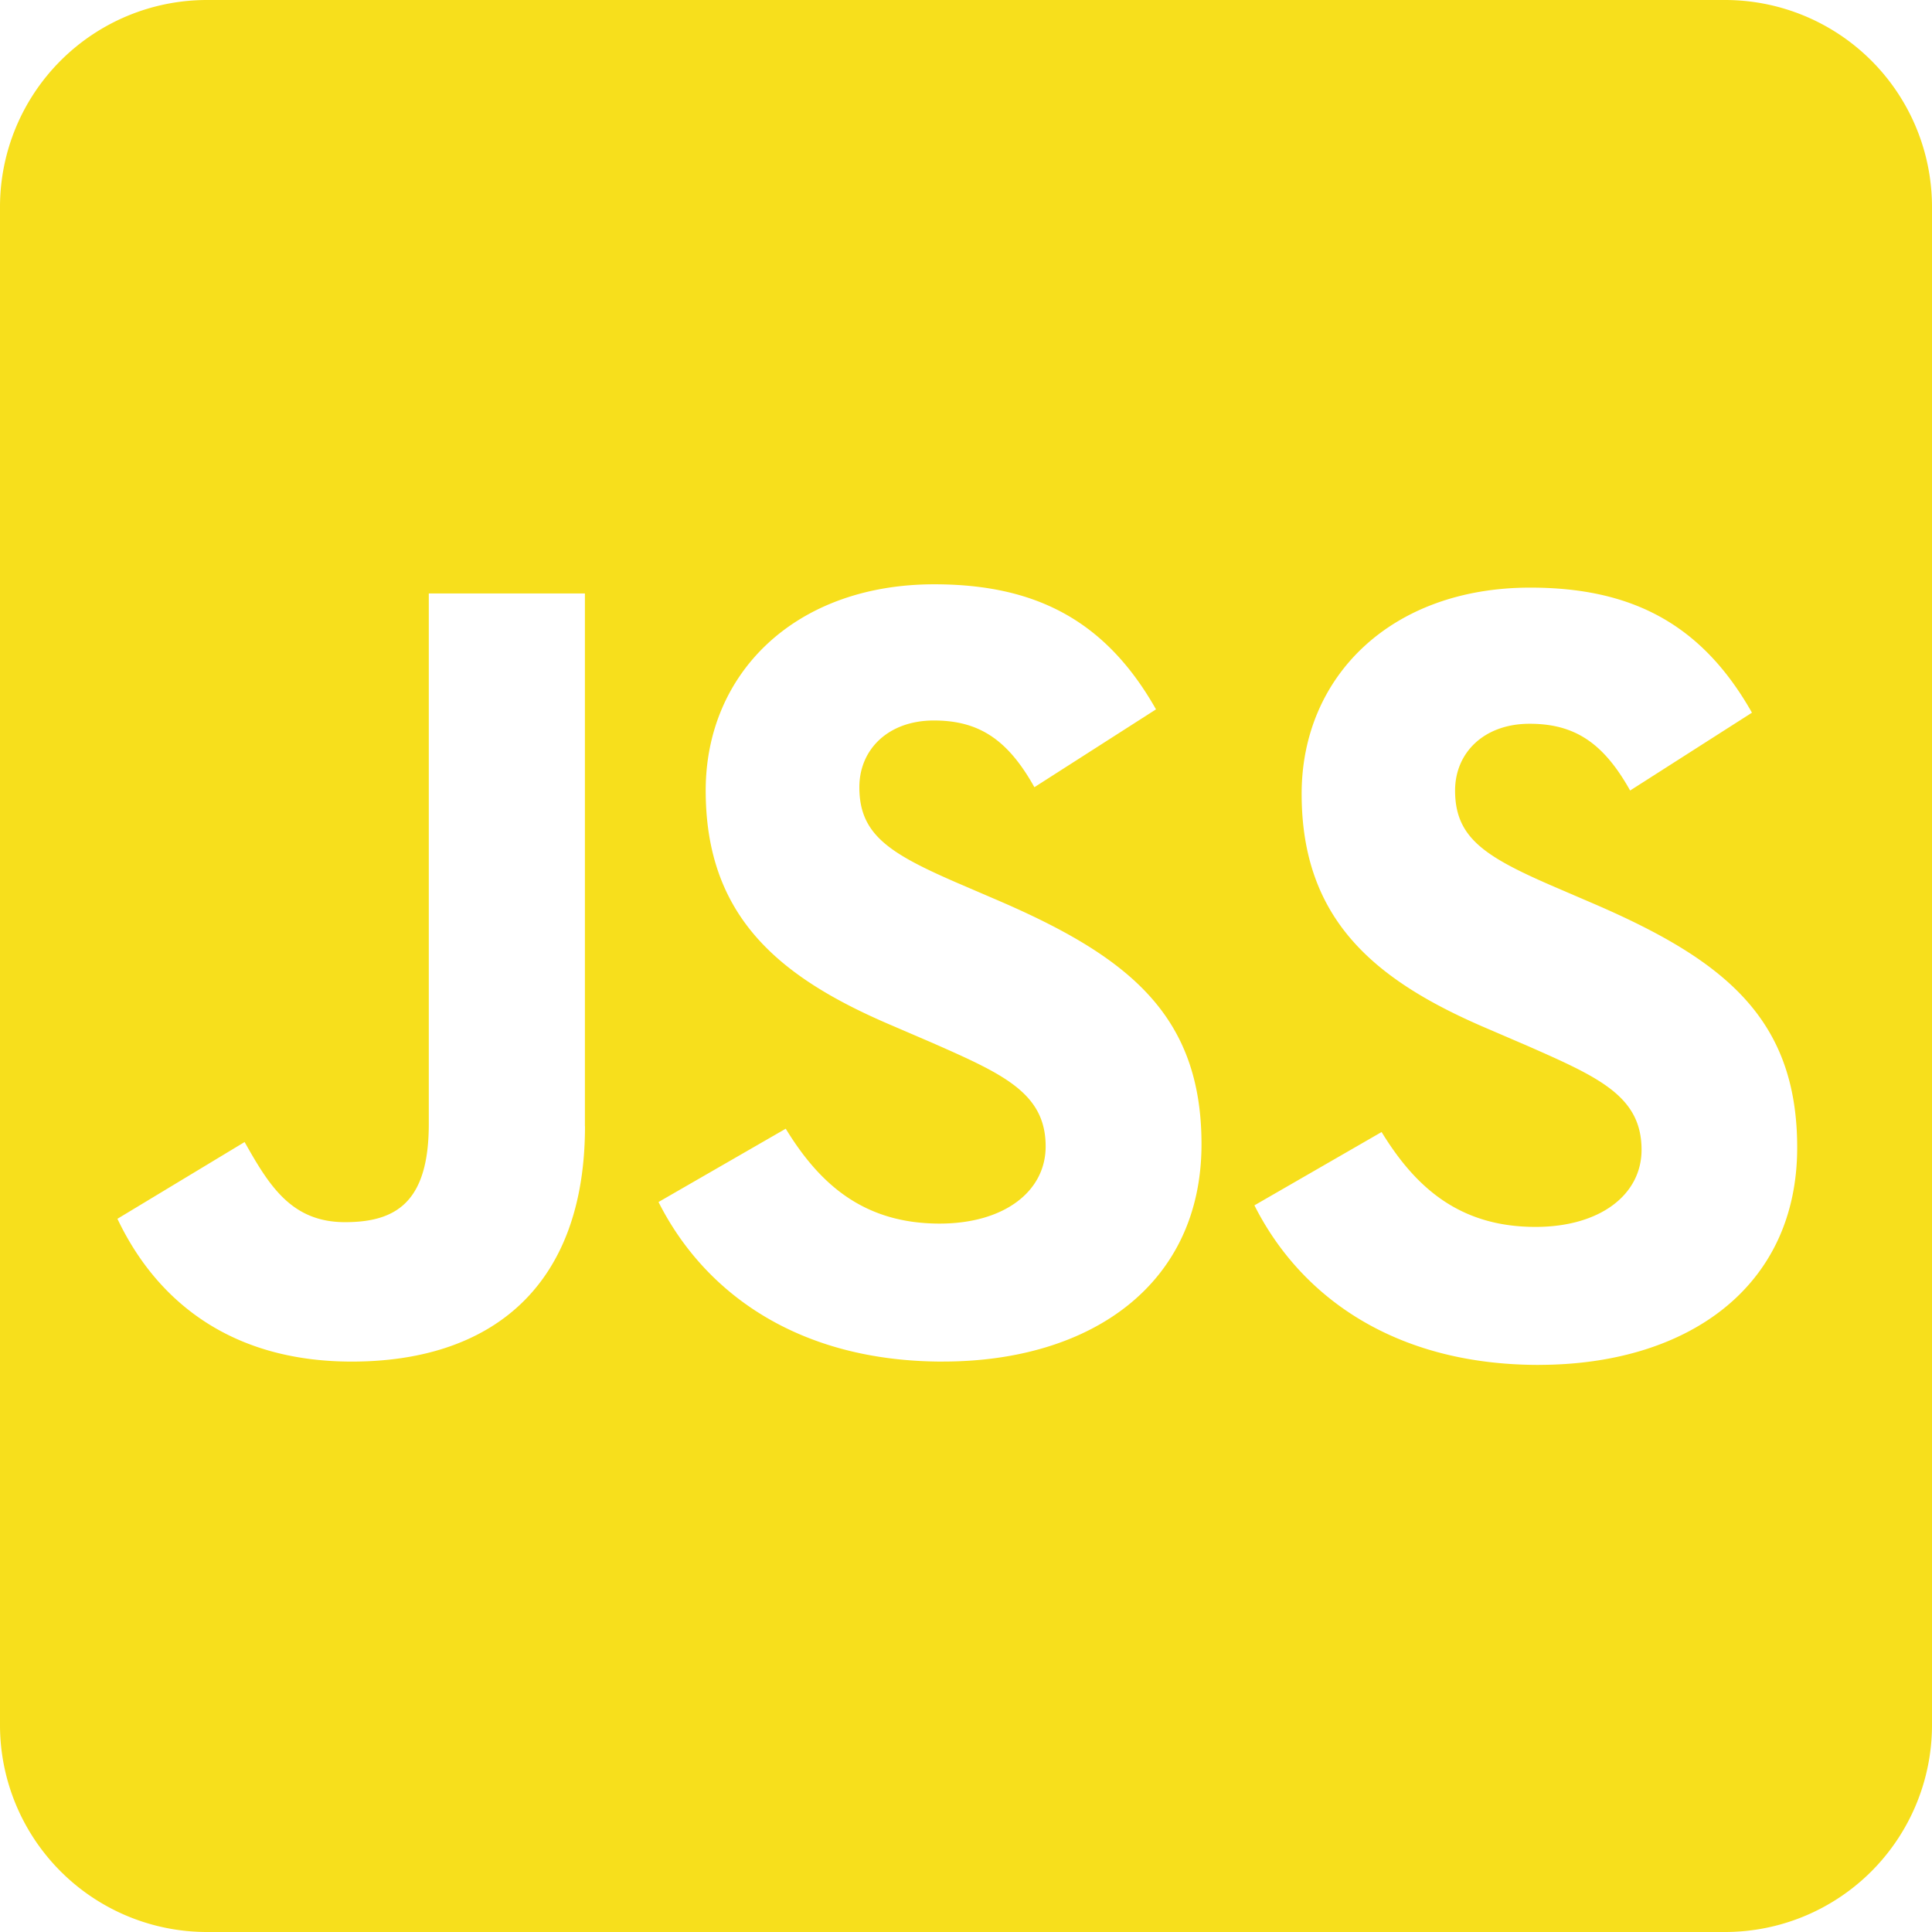 <svg xmlns="http://www.w3.org/2000/svg" viewBox="0 0 448 448"><defs><style>.ba5940e3-cf73-4b5f-95d5-b9fbe87ac60e{fill:#f7df1c;}</style></defs><g id="b97062eb-612c-4d4f-9361-303c924ce7fc" data-name="レイヤー 2"><g id="f55a7028-e48e-4218-abbe-73e391cb8fa0" data-name="レイヤー 1"><path class="ba5940e3-cf73-4b5f-95d5-b9fbe87ac60e" d="M400,0H48A48,48,0,0,0,0,48V400a48,48,0,0,0,48,48H400a48,48,0,0,0,48-48V48A48,48,0,0,0,400,0ZM135.65,261.13c0,37.48-22,54.6-54.08,54.6-29,0-45.75-15-54.34-33.11l29.49-17.8C62.39,274.88,67.55,283.4,80,283.4c11.87,0,19.43-4.65,19.43-22.79v-123h36.2V261.13Zm83,54.6c-33.62,0-55.37-16-65.95-37l29.5-17c7.73,12.64,17.88,22,35.68,22,15,0,24.59-7.48,24.59-17.89,0-12.38-9.8-16.76-26.4-24.07l-9-3.87c-26.14-11.09-43.43-25.11-43.43-54.6,0-27.17,20.73-47.81,53-47.81,23,0,39.55,8,51.42,29l-28.2,18.05c-6.19-11.09-12.9-15.47-23.31-15.47-10.57,0-17.28,6.7-17.28,15.47,0,10.84,6.71,15.22,22.27,22l9,3.87c30.78,13.15,48.07,26.65,48.07,56.92,0,32.5-25.63,50.39-59.94,50.39Zm138.18.77c-33.62,0-55.37-16-65.95-37l29.49-17c7.74,12.64,17.89,22,35.69,22,15,0,24.59-7.48,24.59-17.88,0-12.38-9.8-16.77-26.4-24.08l-9-3.87c-26.13-11.09-43.42-25.1-43.42-54.6,0-27.17,20.72-47.81,53-47.81,23,0,39.55,8,51.42,29L378,183.31c-6.2-11.09-12.9-15.48-23.31-15.48-10.57,0-17.28,6.71-17.28,15.48,0,10.83,6.71,15.22,22.27,22l9,3.87c30.78,13.16,48.06,26.66,48.06,56.92,0,32.5-25.62,50.39-59.93,50.39Z"/></g></g></svg>